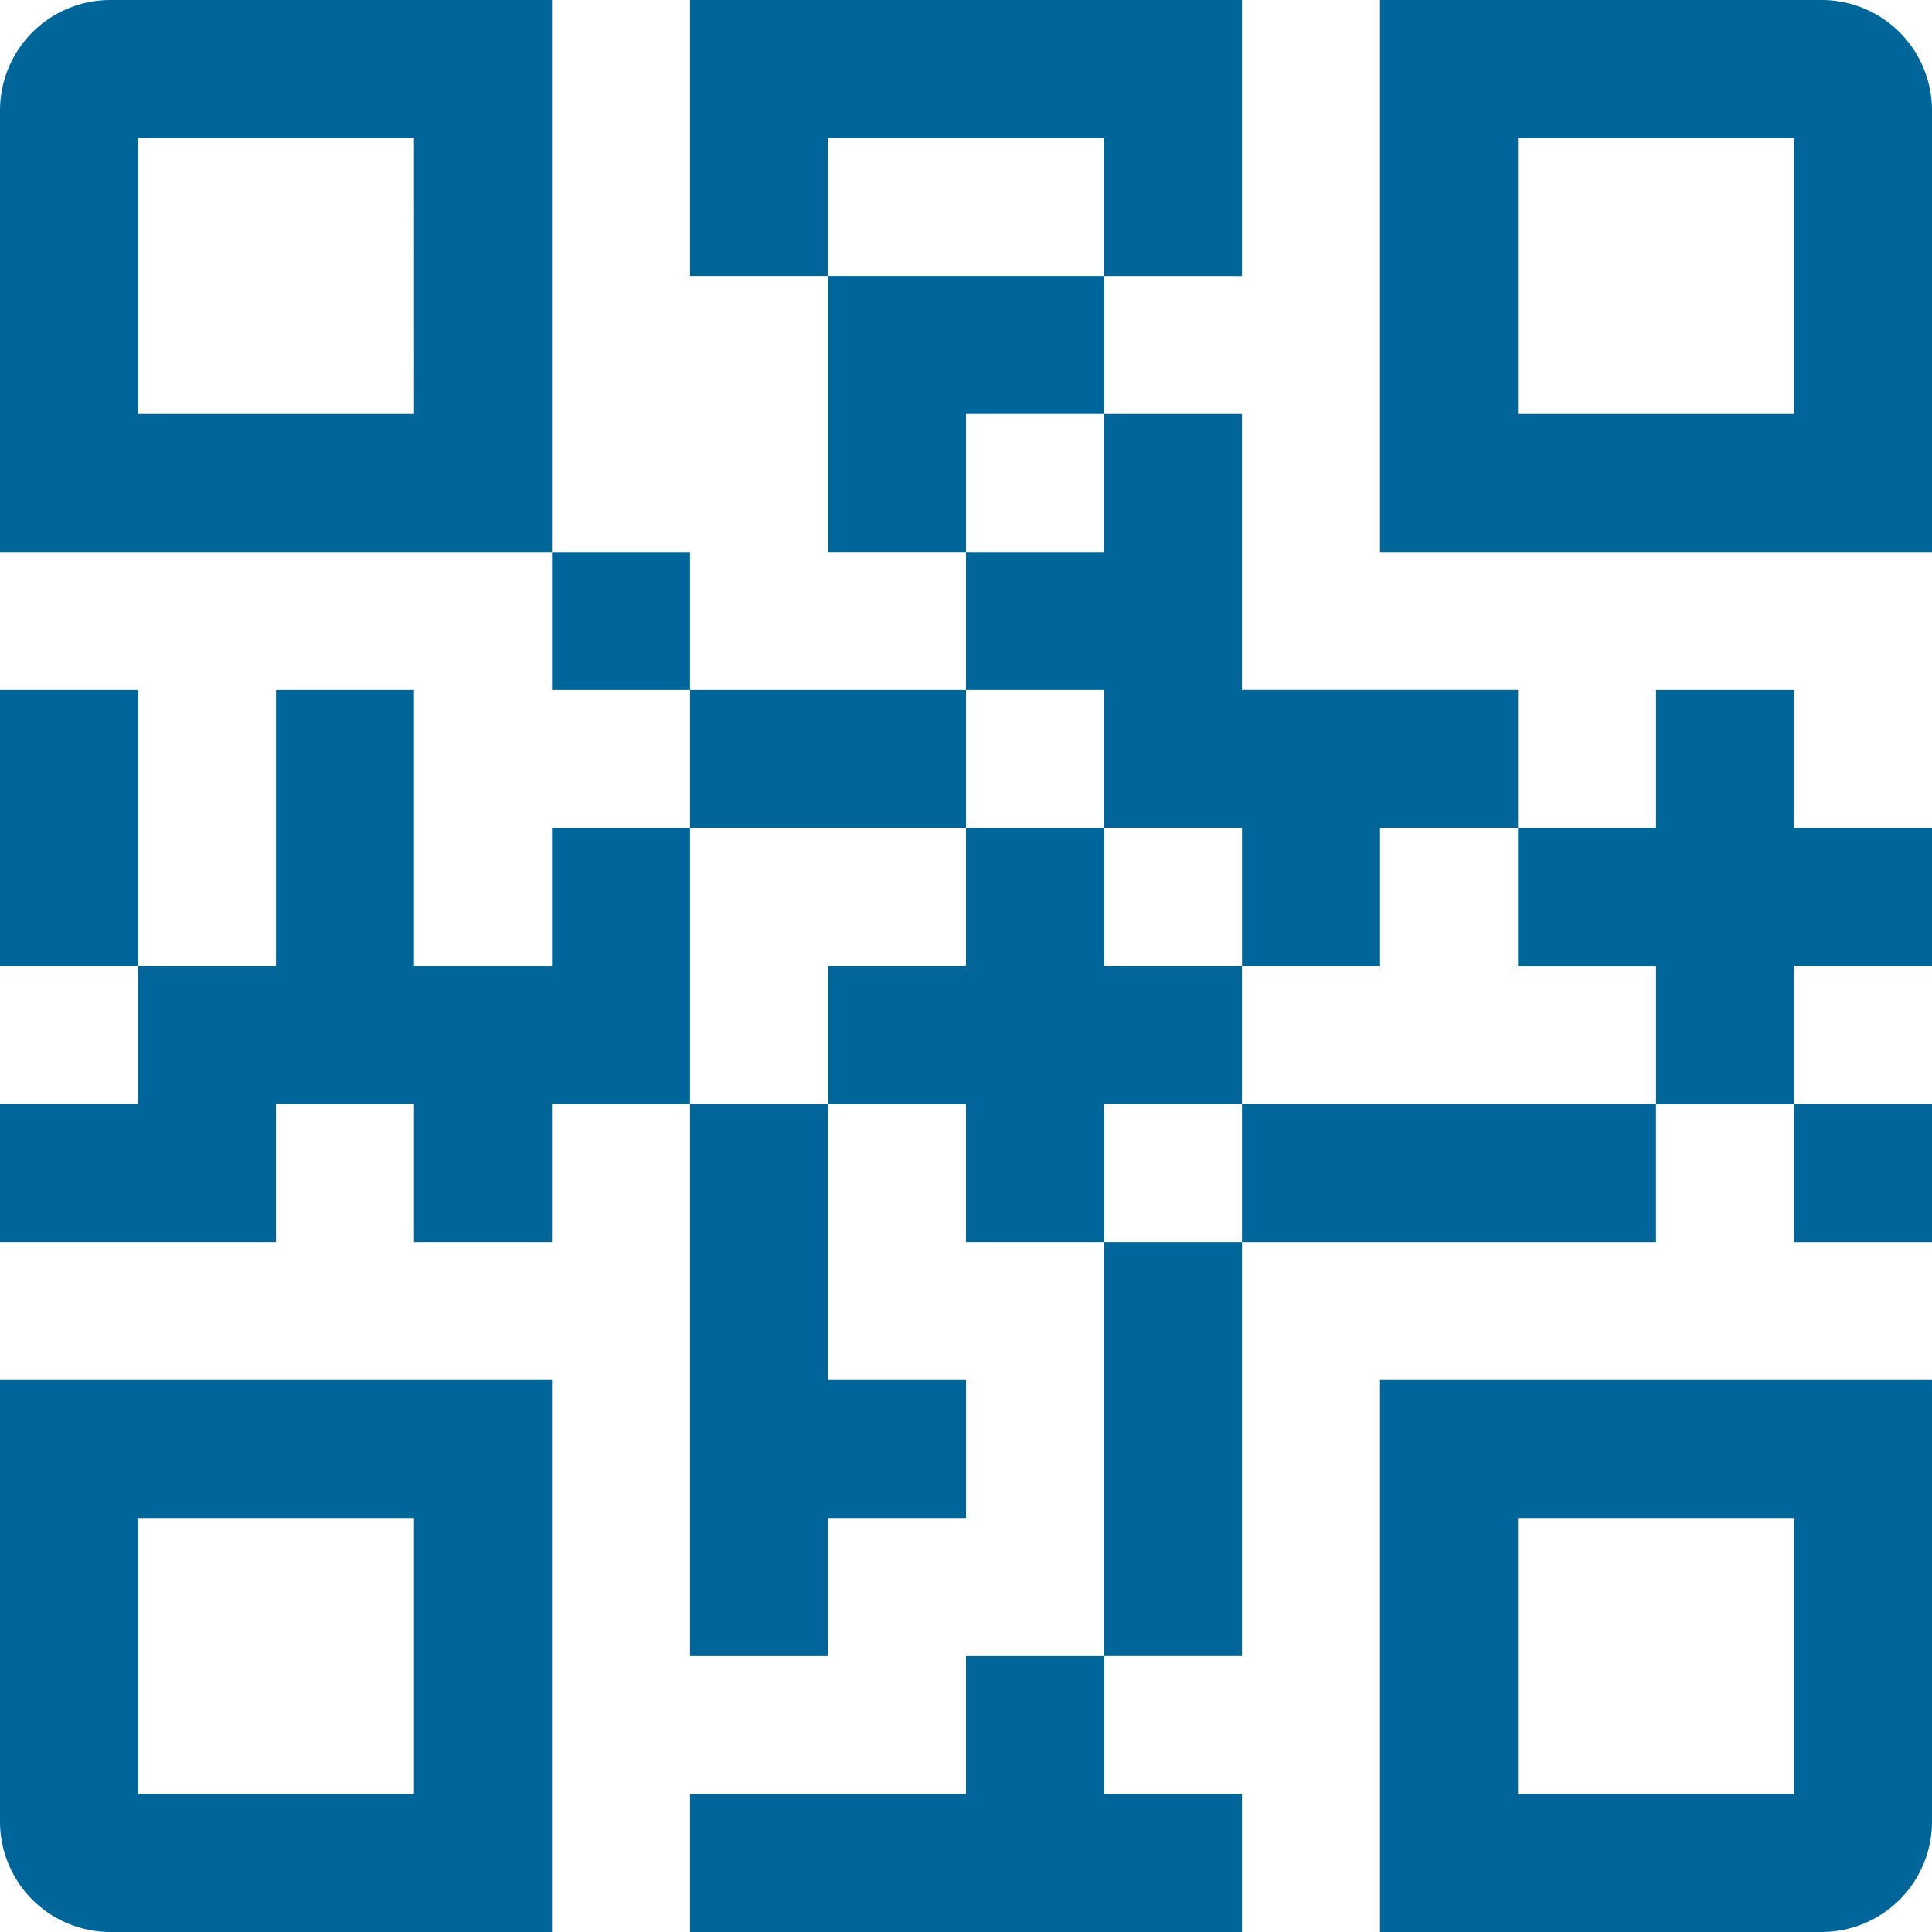 <svg xmlns="http://www.w3.org/2000/svg" width="46" height="46" viewBox="0 0 46 46">
  <g id="qr-code-line" transform="translate(-4 -4)">
    <path id="Path_1308" data-name="Path 1308" d="M6.629,4A2.629,2.629,0,0,0,4,6.629V17.143H17.143V4Zm7.229,9.857H7.286V7.286h6.571Z" fill="#069"/>
    <path id="Path_1309" data-name="Path 1309" d="M4,34.514a2.629,2.629,0,0,0,2.629,2.629H17.143V24H4Zm3.286-7.229h6.571v6.571H7.286Z" transform="translate(0 12.857)" fill="#069"/>
    <path id="Path_1310" data-name="Path 1310" d="M24,37.143H34.514a2.629,2.629,0,0,0,2.629-2.629V24H24Zm3.286-9.857h6.571v6.571H27.286Z" transform="translate(12.857 12.857)" fill="#069"/>
    <path id="Path_1311" data-name="Path 1311" d="M34.514,4H24V17.143H37.143V6.629A2.629,2.629,0,0,0,34.514,4Zm-.657,9.857H27.286V7.286h6.571Z" transform="translate(12.857)" fill="#069"/>
    <path id="Path_1312" data-name="Path 1312" d="M22.571,11.286V8H16v6.571h3.286V11.286Z" transform="translate(7.714 2.571)" fill="#069"/>
    <path id="Path_1313" data-name="Path 1313" d="M12,12h3.286v3.286H12Z" transform="translate(5.143 5.143)" fill="#069"/>
    <path id="Path_1314" data-name="Path 1314" d="M14,14h6.571v3.286H14Z" transform="translate(6.429 6.429)" fill="#069"/>
    <path id="Path_1315" data-name="Path 1315" d="M23.857,7.286v3.286h3.286V4H14v6.571h3.286V7.286Z" transform="translate(6.429)" fill="#069"/>
    <path id="Path_1316" data-name="Path 1316" d="M4,14H7.286v6.571H4Z" transform="translate(0 6.429)" fill="#069"/>
    <path id="Path_1317" data-name="Path 1317" d="M17.143,17.286v3.286H13.857V14H10.571v6.571H7.286v3.286H4v3.286h6.571V23.857h3.286v3.286h3.286V23.857h3.286V17.286Z" transform="translate(0 6.429)" fill="#069"/>
    <path id="Path_1318" data-name="Path 1318" d="M21.286,19.857h3.286v3.286h3.286V19.857h3.286V16.571H24.571V10H21.286v3.286H18v3.286h3.286Z" transform="translate(9 3.857)" fill="#069"/>
    <path id="Path_1319" data-name="Path 1319" d="M20.571,31.286H14v3.286H27.143V31.286H23.857V28H20.571Z" transform="translate(6.429 15.429)" fill="#069"/>
    <path id="Path_1320" data-name="Path 1320" d="M25.857,22.571V19.286H22.571V16H19.286v3.286H16v3.286h3.286v3.286h3.286V22.571Z" transform="translate(7.714 7.714)" fill="#069"/>
    <path id="Path_1321" data-name="Path 1321" d="M30,20h3.286v3.286H30Z" transform="translate(16.714 10.286)" fill="#069"/>
    <path id="Path_1322" data-name="Path 1322" d="M22,20h9.857v3.286H22Z" transform="translate(11.571 10.286)" fill="#069"/>
    <path id="Path_1323" data-name="Path 1323" d="M32.571,14H29.286v3.286H26v3.286h3.286v3.286h3.286V20.571h3.286V17.286H32.571Z" transform="translate(14.143 6.429)" fill="#069"/>
    <path id="Path_1324" data-name="Path 1324" d="M20,22h3.286v9.857H20Z" transform="translate(10.286 11.571)" fill="#069"/>
    <path id="Path_1325" data-name="Path 1325" d="M14,33.143h3.286V29.857h3.286V26.571H17.286V20H14Z" transform="translate(6.429 10.286)" fill="#069"/>
  </g>
</svg>
